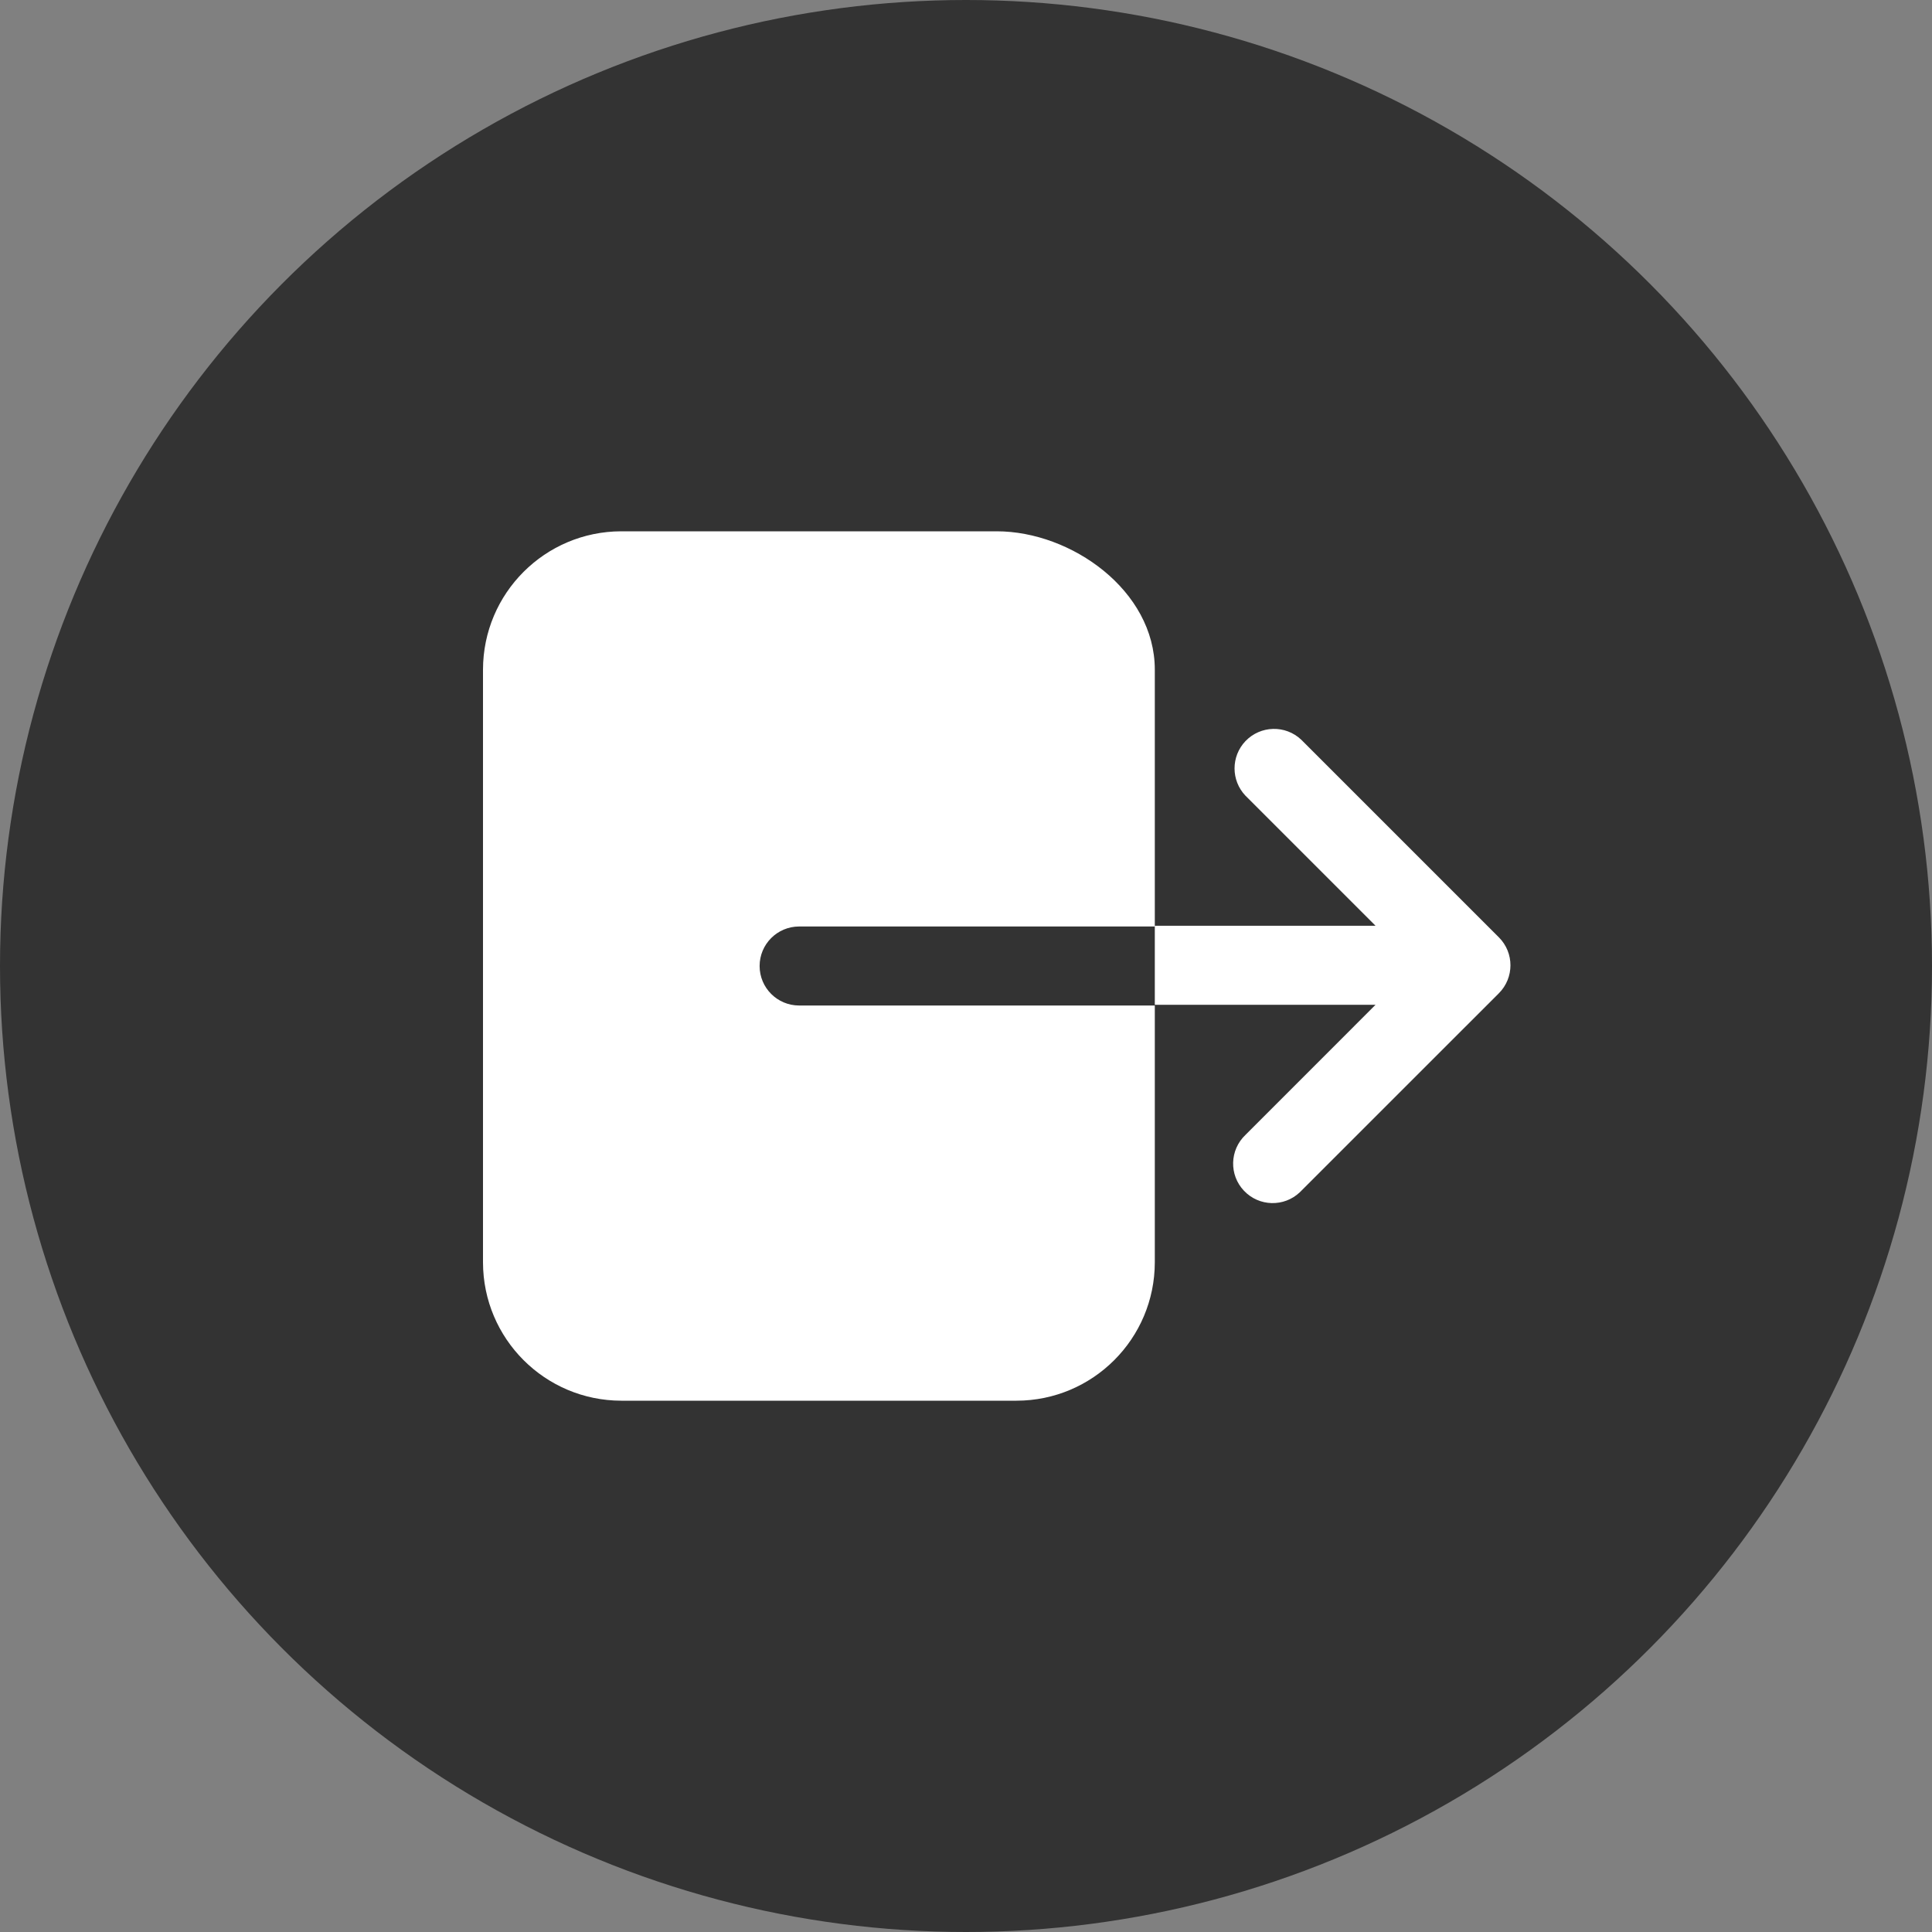 <svg width="40" height="40" viewBox="0 0 40 40" fill="none" xmlns="http://www.w3.org/2000/svg">
<rect x="0" y="0" width="40" height="40" fill="#808080" stroke="none"/>
<circle cx="20" cy="20" r="20" fill="#333333"/>
<path d="M15.727 20C15.727 19.548 16.093 19.182 16.546 19.182H23.909V13.864C23.909 12.227 22.181 11 20.636 11H12.864C11.283 11.002 10.002 12.283 10 13.864V26.136C10.002 27.717 11.283 28.998 12.864 29H21.046C22.626 28.998 23.907 27.717 23.909 26.136V20.818H16.546C16.093 20.818 15.727 20.452 15.727 20Z" fill="white"/>
<path d="M31.033 19.407L26.942 15.316C26.614 15.005 26.097 15.018 25.785 15.345C25.485 15.661 25.485 16.157 25.785 16.473L28.479 19.167H23.909V20.803H28.479L25.785 23.498C25.458 23.809 25.444 24.327 25.756 24.654C26.067 24.982 26.585 24.995 26.912 24.684C26.922 24.675 26.932 24.665 26.942 24.654L31.033 20.564C31.352 20.244 31.352 19.726 31.033 19.407V19.407Z" fill="white"/>
</svg>
